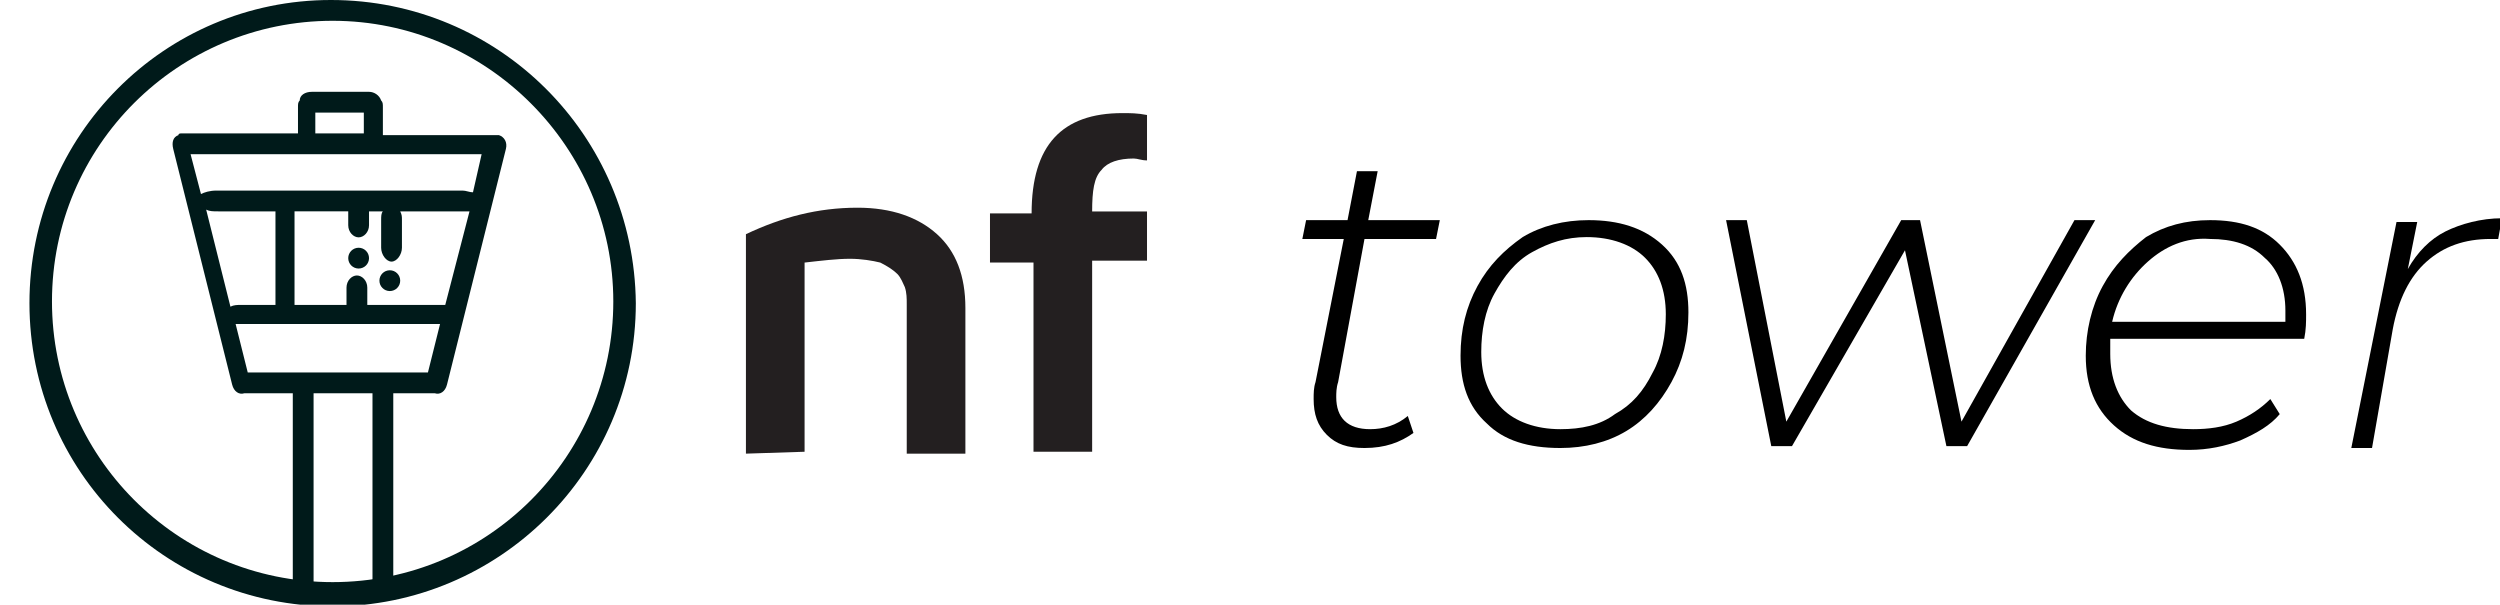 <?xml version="1.0" encoding="utf-8"?>
<!-- Generator: Adobe Illustrator 21.1.0, SVG Export Plug-In . SVG Version: 6.00 Build 0)  -->
<svg version="1.1"
	 id="Layer_1" inkscape:version="0.92.2 5c3e80d, 2017-08-06" sodipodi:docname="nf-tower-black.svg" xmlns:cc="http://creativecommons.org/ns#" xmlns:dc="http://purl.org/dc/elements/1.1/" xmlns:inkscape="http://www.inkscape.org/namespaces/inkscape" xmlns:rdf="http://www.w3.org/1999/02/22-rdf-syntax-ns#" xmlns:sodipodi="http://sodipodi.sourceforge.net/DTD/sodipodi-0.dtd" xmlns:svg="http://www.w3.org/2000/svg"
	 xmlns="http://www.w3.org/2000/svg" xmlns:xlink="http://www.w3.org/1999/xlink" x="0px" y="0px" viewBox="0 0 144.3 34.9"
	 style="enable-background:new 0 0 144.3 34.9;" xml:space="preserve">
<style type="text/css">
	.st0{fill:#001A1A;}
	.st1{fill:#231F20;}
</style>
<sodipodi:namedview  bordercolor="#666666" borderopacity="1" gridtolerance="10" guidetolerance="10" id="namedview3889" inkscape:current-layer="Layer_1" inkscape:cx="51.634609" inkscape:cy="14.089001" inkscape:measure-end="0,0" inkscape:measure-start="0,0" inkscape:pageopacity="0" inkscape:pageshadow="2" inkscape:window-height="767" inkscape:window-maximized="0" inkscape:window-width="1221" inkscape:window-x="0" inkscape:window-y="0" inkscape:zoom="2.8284271" objecttolerance="10" pagecolor="#ffffff" showgrid="false">
	</sodipodi:namedview>
<g id="g3856" transform="translate(-1)">
	<g id="g3854">
		<path id="path3844" inkscape:connector-curvature="0" class="st0" d="M20.1,0C10.5,0,2.7,7.8,2.7,17.5s7.8,17.5,17.5,17.5
			c9.6,0,17.5-7.8,17.5-17.5C37.6,7.8,29.8,0,20.1,0z M20.2,33.6c-9,0-16.2-7.3-16.2-16.2c0-9,7.3-16.2,16.2-16.2
			s16.2,7.3,16.2,16.2C36.4,26.3,29.2,33.6,20.2,33.6z"/>
		<g id="g3852">
			<circle id="circle3846" class="st0" cx="21.7" cy="14.9" r="0.6"/>
			<circle id="circle3848" class="st0" cx="23.5" cy="16.2" r="0.6"/>
			<path id="path3850" inkscape:connector-curvature="0" class="st0" d="M29.8,7.8C29.8,7.8,29.7,7.8,29.8,7.8c-0.1,0-0.2,0-0.3,0
				h-6.4c0,0,0-0.1,0-0.1V6.2c0-0.2,0-0.3-0.1-0.4c-0.1-0.3-0.4-0.5-0.7-0.5h-3.3c-0.4,0-0.7,0.2-0.7,0.5c-0.1,0.1-0.1,0.2-0.1,0.4
				v1.4c0,0,0,0,0,0.1h-6.7c-0.1,0-0.2,0-0.2,0.1c-0.3,0.1-0.4,0.4-0.3,0.8l3.4,13.6c0.1,0.4,0.4,0.6,0.7,0.5c0,0,0,0,0.1,0
				c0.1,0,0.1,0,0.2,0h2.5v11.4h1.2V22.7h3.4v11.5h1.2V22.7H26c0,0,0,0,0.1,0c0,0,0,0,0,0c0.3,0.1,0.6-0.1,0.7-0.5l3.4-13.6
				C30.3,8.2,30.1,7.9,29.8,7.8z M15.3,21.5l-0.7-2.8c0.1,0,0.2,0,0.3,0l11.5,0l-0.7,2.8L15.3,21.5z M12.9,12.1
				c0.2,0.1,0.4,0.1,0.7,0.1l3.3,0c0,0,0,0.1,0,0.1l0,5.3l-2,0c-0.2,0-0.4,0-0.6,0.1L12.9,12.1z M26.7,17.6c-0.1,0-0.1,0-0.2,0
				l-4.3,0c0,0,0,0,0-0.1v-0.9c0-0.4-0.3-0.7-0.6-0.7c-0.3,0-0.6,0.3-0.6,0.7v0.9c0,0,0,0,0,0.1l-3,0l0-5.3c0,0,0-0.1,0-0.1l3.1,0
				V13c0,0.4,0.3,0.7,0.6,0.7c0.3,0,0.6-0.3,0.6-0.7v-0.8l0.8,0c-0.1,0.1-0.1,0.3-0.1,0.5v1.6c0,0.4,0.3,0.8,0.6,0.8
				c0.3,0,0.6-0.4,0.6-0.8v-1.6c0-0.2,0-0.3-0.1-0.5l3.7,0c0.1,0,0.2,0,0.3,0L26.7,17.6z M28.3,11.1c-0.2,0-0.4-0.1-0.6-0.1l-14.2,0
				c-0.4,0-0.7,0.1-0.9,0.2l-0.6-2.3h16.8L28.3,11.1z M19.2,7.7V6.5H22v1.1c0,0,0,0.1,0,0.1L19.2,7.7C19.2,7.7,19.2,7.7,19.2,7.7z"
				/>
		</g>
	</g>
</g>
<g id="g3858" transform="translate(-1)">
</g>
<g id="g3860" transform="translate(-1)">
</g>
<g id="g3862" transform="translate(-1)">
</g>
<g id="g3864" transform="translate(-1)">
</g>
<g id="g3866" transform="translate(-1)">
</g>
<g id="g3868" transform="translate(-1)">
</g>
<g id="g3870" transform="translate(-1)">
</g>
<g id="g3872" transform="translate(-1)">
</g>
<g id="g3874" transform="translate(-1)">
</g>
<g id="g3876" transform="translate(-1)">
</g>
<g id="g3878" transform="translate(-1)">
</g>
<g id="g3880" transform="translate(-1)">
</g>
<g id="g3882" transform="translate(-1)">
</g>
<g id="g3884" transform="translate(-1)">
</g>
<g id="g3886" transform="translate(-1)">
</g>
<g id="g924" transform="matrix(1.092,0,0,1.092,-4.447,-0.242)">
	<path id="path904" inkscape:connector-curvature="0" class="st1" d="M43.5,24.2V12.6c1.9-0.9,3.8-1.4,5.9-1.4
		c1.8,0,3.2,0.5,4.2,1.4c1,0.9,1.5,2.2,1.5,3.9v7.7h-3.1v-7.9c0-0.3,0-0.6-0.1-0.9c-0.1-0.2-0.2-0.5-0.4-0.7
		c-0.2-0.2-0.5-0.4-0.9-0.6c-0.4-0.1-1-0.2-1.6-0.2c-0.7,0-1.5,0.1-2.4,0.2v10L43.5,24.2L43.5,24.2z"/>
	<path id="path912" inkscape:connector-curvature="0" class="st1" d="M56.4,14.1v-2.6h2.2c0-3.6,1.6-5.3,4.8-5.3
		c0.4,0,0.8,0,1.3,0.1v2.4c-0.3,0-0.5-0.1-0.7-0.1c-0.8,0-1.4,0.2-1.7,0.6c-0.4,0.4-0.5,1.1-0.5,2.2h2.9v2.6h-2.9v10.1h-3.1V14.1
		L56.4,14.1L56.4,14.1z"/>
</g>
<g id="g936" transform="matrix(1.087,0,0,1.087,-6.571,-0.229)">
	<path id="path926" inkscape:connector-curvature="0" d="M77.1,20.5C77,20.8,77,21.1,77,21.3c0,1.1,0.6,1.7,1.8,1.7
		c0.7,0,1.4-0.2,2-0.7l0.3,0.9c-0.7,0.5-1.5,0.8-2.6,0.8c-0.9,0-1.5-0.2-2-0.7c-0.5-0.5-0.7-1.1-0.7-1.9c0-0.3,0-0.6,0.1-0.9
		l1.5-7.6h-2.2l0.2-1h2.2l0.5-2.6h1.1l-0.5,2.6h3.8l-0.2,1h-3.8L77.1,20.5z"/>
	<path id="path928" inkscape:connector-curvature="0" d="M85,22.7c-1-0.9-1.4-2.1-1.4-3.6c0-1.4,0.3-2.6,0.9-3.7
		c0.6-1.1,1.4-1.9,2.4-2.6c1-0.6,2.2-0.9,3.5-0.9c1.6,0,2.9,0.4,3.9,1.3c1,0.9,1.4,2.1,1.4,3.6c0,1.4-0.3,2.6-0.9,3.7
		c-0.6,1.1-1.4,2-2.4,2.6S90.2,24,88.9,24C87.2,24,85.9,23.6,85,22.7L85,22.7z M91.8,22.2c0.9-0.5,1.5-1.2,2-2.2
		c0.5-0.9,0.7-2,0.7-3.1c0-1.3-0.4-2.3-1.1-3c-0.7-0.7-1.8-1.1-3.1-1.1c-1.1,0-2,0.3-2.9,0.8c-0.9,0.5-1.5,1.3-2,2.2
		c-0.5,0.9-0.7,2-0.7,3.1c0,1.3,0.4,2.3,1.1,3c0.7,0.7,1.8,1.1,3.1,1.1C90,23,91,22.8,91.8,22.2z"/>
	<path id="path930" inkscape:connector-curvature="0" d="M117.3,11.9l-6.8,12h-1.1l-2.2-10.4l-6,10.4h-1.1l-2.4-12h1.1l2.1,10.7
		l6.1-10.7h1l2.2,10.7l6-10.7L117.3,11.9z"/>
	<path id="path932" inkscape:connector-curvature="0" d="M118.1,18.2c0,0.3,0,0.6,0,0.8c0,1.3,0.4,2.3,1.1,3c0.8,0.7,1.9,1,3.3,1
		c0.8,0,1.6-0.1,2.3-0.4c0.7-0.3,1.3-0.7,1.8-1.2l0.5,0.8c-0.5,0.6-1.2,1-2.1,1.4c-0.8,0.3-1.7,0.5-2.7,0.5c-1.7,0-3-0.4-4-1.3
		c-1-0.9-1.5-2.1-1.5-3.7c0-1.3,0.3-2.6,0.9-3.7c0.6-1.1,1.4-1.9,2.3-2.6c1-0.6,2.1-0.9,3.4-0.9c1.6,0,2.8,0.4,3.7,1.3
		c0.9,0.9,1.4,2.1,1.4,3.7c0,0.4,0,0.8-0.1,1.3L118.1,18.2z M120.1,14.1c-0.9,0.8-1.6,1.9-1.9,3.2h9.2c0-0.1,0-0.3,0-0.6
		c0-1.2-0.4-2.2-1.1-2.8c-0.7-0.7-1.7-1-2.9-1C122.1,12.8,121,13.3,120.1,14.1z"/>
	<path id="path934" inkscape:connector-curvature="0" d="M135.9,12.5c0.8-0.4,1.9-0.7,3-0.7l-0.2,1.1l-0.4,0c-1.4,0-2.5,0.4-3.4,1.2
		s-1.5,2-1.8,3.6L132,24h-1.1l2.4-12h1.1l-0.5,2.5C134.4,13.6,135.1,12.9,135.9,12.5L135.9,12.5z"/>
</g>
</svg>
